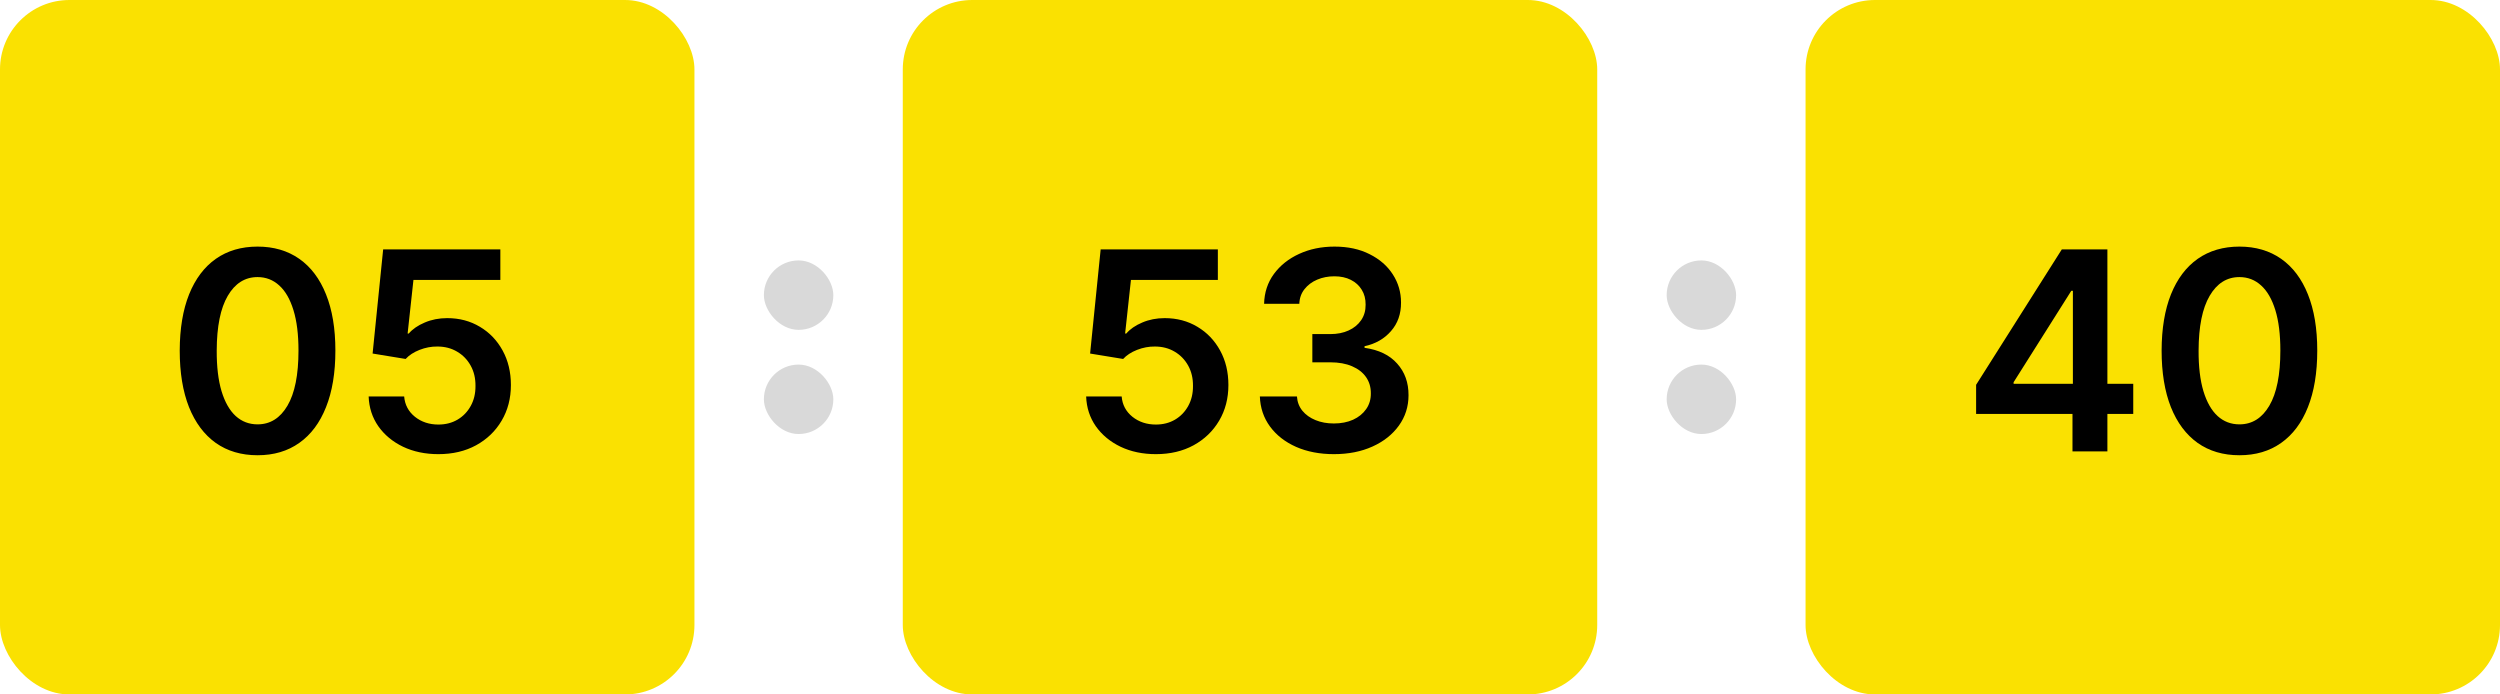 <svg width="144" height="40" viewBox="0 0 144 40" fill="none" xmlns="http://www.w3.org/2000/svg">
<rect width="40" height="40" rx="4" fill="#FAE101"/>
<path d="M14.835 26.222C13.9 26.222 13.097 25.985 12.426 25.511C11.759 25.034 11.246 24.347 10.886 23.449C10.53 22.547 10.352 21.462 10.352 20.193C10.356 18.924 10.536 17.845 10.892 16.954C11.252 16.061 11.765 15.379 12.432 14.909C13.102 14.439 13.903 14.204 14.835 14.204C15.767 14.204 16.568 14.439 17.239 14.909C17.909 15.379 18.422 16.061 18.778 16.954C19.138 17.849 19.318 18.928 19.318 20.193C19.318 21.466 19.138 22.553 18.778 23.454C18.422 24.352 17.909 25.038 17.239 25.511C16.572 25.985 15.771 26.222 14.835 26.222ZM14.835 24.443C15.562 24.443 16.136 24.085 16.557 23.369C16.981 22.65 17.193 21.591 17.193 20.193C17.193 19.269 17.097 18.492 16.903 17.864C16.71 17.235 16.438 16.761 16.085 16.443C15.733 16.121 15.316 15.96 14.835 15.96C14.112 15.96 13.54 16.32 13.119 17.04C12.699 17.756 12.487 18.807 12.483 20.193C12.479 21.121 12.572 21.901 12.761 22.534C12.954 23.167 13.227 23.644 13.579 23.966C13.932 24.284 14.35 24.443 14.835 24.443ZM25.251 26.159C24.494 26.159 23.816 26.017 23.217 25.733C22.619 25.445 22.143 25.051 21.791 24.551C21.443 24.051 21.257 23.479 21.234 22.835H23.28C23.318 23.312 23.524 23.703 23.899 24.006C24.274 24.305 24.725 24.454 25.251 24.454C25.664 24.454 26.032 24.36 26.354 24.171C26.676 23.981 26.93 23.718 27.115 23.381C27.301 23.044 27.392 22.659 27.388 22.227C27.392 21.788 27.299 21.398 27.109 21.057C26.92 20.716 26.66 20.449 26.331 20.256C26.001 20.059 25.623 19.96 25.195 19.96C24.846 19.956 24.503 20.021 24.166 20.153C23.829 20.286 23.562 20.46 23.365 20.676L21.462 20.364L22.07 14.364H28.82V16.125H23.814L23.479 19.21H23.547C23.763 18.956 24.068 18.746 24.462 18.579C24.856 18.409 25.287 18.324 25.757 18.324C26.462 18.324 27.09 18.491 27.643 18.824C28.197 19.153 28.632 19.608 28.95 20.188C29.268 20.767 29.428 21.43 29.428 22.176C29.428 22.945 29.25 23.631 28.893 24.233C28.541 24.831 28.051 25.303 27.422 25.648C26.797 25.989 26.073 26.159 25.251 26.159Z" fill="black"/>
<rect x="44" y="15" width="4" height="4" rx="2" fill="#D9D9D9"/>
<rect x="44" y="21" width="4" height="4" rx="2" fill="#D9D9D9"/>
<rect x="52" width="40" height="40" rx="4" fill="#FAE101"/>
<path d="M66.579 26.159C65.822 26.159 65.144 26.017 64.546 25.733C63.947 25.445 63.472 25.051 63.119 24.551C62.771 24.051 62.585 23.479 62.562 22.835H64.608C64.646 23.312 64.852 23.703 65.227 24.006C65.602 24.305 66.053 24.454 66.579 24.454C66.992 24.454 67.36 24.36 67.682 24.171C68.004 23.981 68.258 23.718 68.443 23.381C68.629 23.044 68.72 22.659 68.716 22.227C68.72 21.788 68.627 21.398 68.438 21.057C68.248 20.716 67.989 20.449 67.659 20.256C67.329 20.059 66.951 19.96 66.523 19.96C66.174 19.956 65.831 20.021 65.494 20.153C65.157 20.286 64.89 20.46 64.693 20.676L62.79 20.364L63.398 14.364H70.148V16.125H65.142L64.807 19.21H64.875C65.091 18.956 65.396 18.746 65.79 18.579C66.184 18.409 66.615 18.324 67.085 18.324C67.79 18.324 68.419 18.491 68.972 18.824C69.525 19.153 69.96 19.608 70.278 20.188C70.597 20.767 70.756 21.43 70.756 22.176C70.756 22.945 70.578 23.631 70.222 24.233C69.869 24.831 69.379 25.303 68.75 25.648C68.125 25.989 67.401 26.159 66.579 26.159ZM76.835 26.159C76.017 26.159 75.29 26.019 74.653 25.739C74.021 25.458 73.521 25.068 73.153 24.568C72.786 24.068 72.591 23.491 72.568 22.835H74.704C74.724 23.15 74.828 23.424 75.017 23.659C75.206 23.89 75.458 24.07 75.773 24.199C76.087 24.328 76.439 24.392 76.829 24.392C77.246 24.392 77.615 24.32 77.938 24.176C78.26 24.028 78.511 23.824 78.693 23.562C78.875 23.301 78.964 23 78.96 22.659C78.964 22.307 78.873 21.996 78.688 21.727C78.502 21.458 78.233 21.248 77.881 21.097C77.532 20.945 77.112 20.869 76.619 20.869H75.591V19.244H76.619C77.025 19.244 77.379 19.174 77.682 19.034C77.989 18.894 78.229 18.697 78.403 18.443C78.578 18.186 78.663 17.888 78.659 17.551C78.663 17.222 78.589 16.936 78.438 16.693C78.29 16.447 78.079 16.256 77.807 16.119C77.538 15.983 77.222 15.915 76.858 15.915C76.502 15.915 76.172 15.979 75.869 16.108C75.566 16.237 75.322 16.421 75.136 16.659C74.951 16.894 74.852 17.174 74.841 17.5H72.812C72.828 16.849 73.015 16.276 73.375 15.784C73.739 15.288 74.224 14.902 74.829 14.625C75.436 14.345 76.115 14.204 76.869 14.204C77.646 14.204 78.32 14.35 78.892 14.642C79.468 14.93 79.913 15.318 80.227 15.807C80.542 16.296 80.699 16.835 80.699 17.426C80.703 18.081 80.51 18.631 80.119 19.074C79.733 19.517 79.225 19.807 78.597 19.943V20.034C79.415 20.148 80.042 20.451 80.477 20.943C80.917 21.432 81.135 22.04 81.131 22.767C81.131 23.419 80.945 24.002 80.574 24.517C80.206 25.028 79.699 25.43 79.051 25.722C78.407 26.013 77.669 26.159 76.835 26.159Z" fill="black"/>
<rect x="96" y="15" width="4" height="4" rx="2" fill="#D9D9D9"/>
<rect x="96" y="21" width="4" height="4" rx="2" fill="#D9D9D9"/>
<rect x="104" width="40" height="40" rx="4" fill="#FAE101"/>
<path d="M113.824 23.841V22.165L118.761 14.364H120.159V16.75H119.307L115.983 22.017V22.108H122.875V23.841H113.824ZM119.375 26V23.329L119.398 22.579V14.364H121.386V26H119.375ZM128.991 26.222C128.056 26.222 127.253 25.985 126.582 25.511C125.916 25.034 125.402 24.347 125.043 23.449C124.687 22.547 124.509 21.462 124.509 20.193C124.512 18.924 124.692 17.845 125.048 16.954C125.408 16.061 125.921 15.379 126.588 14.909C127.259 14.439 128.06 14.204 128.991 14.204C129.923 14.204 130.724 14.439 131.395 14.909C132.065 15.379 132.579 16.061 132.935 16.954C133.295 17.849 133.474 18.928 133.474 20.193C133.474 21.466 133.295 22.553 132.935 23.454C132.579 24.352 132.065 25.038 131.395 25.511C130.728 25.985 129.927 26.222 128.991 26.222ZM128.991 24.443C129.719 24.443 130.293 24.085 130.713 23.369C131.137 22.65 131.349 21.591 131.349 20.193C131.349 19.269 131.253 18.492 131.06 17.864C130.866 17.235 130.594 16.761 130.241 16.443C129.889 16.121 129.473 15.96 128.991 15.96C128.268 15.96 127.696 16.32 127.276 17.04C126.855 17.756 126.643 18.807 126.639 20.193C126.635 21.121 126.728 21.901 126.918 22.534C127.111 23.167 127.384 23.644 127.736 23.966C128.088 24.284 128.507 24.443 128.991 24.443Z" fill="black"/>
</svg>
